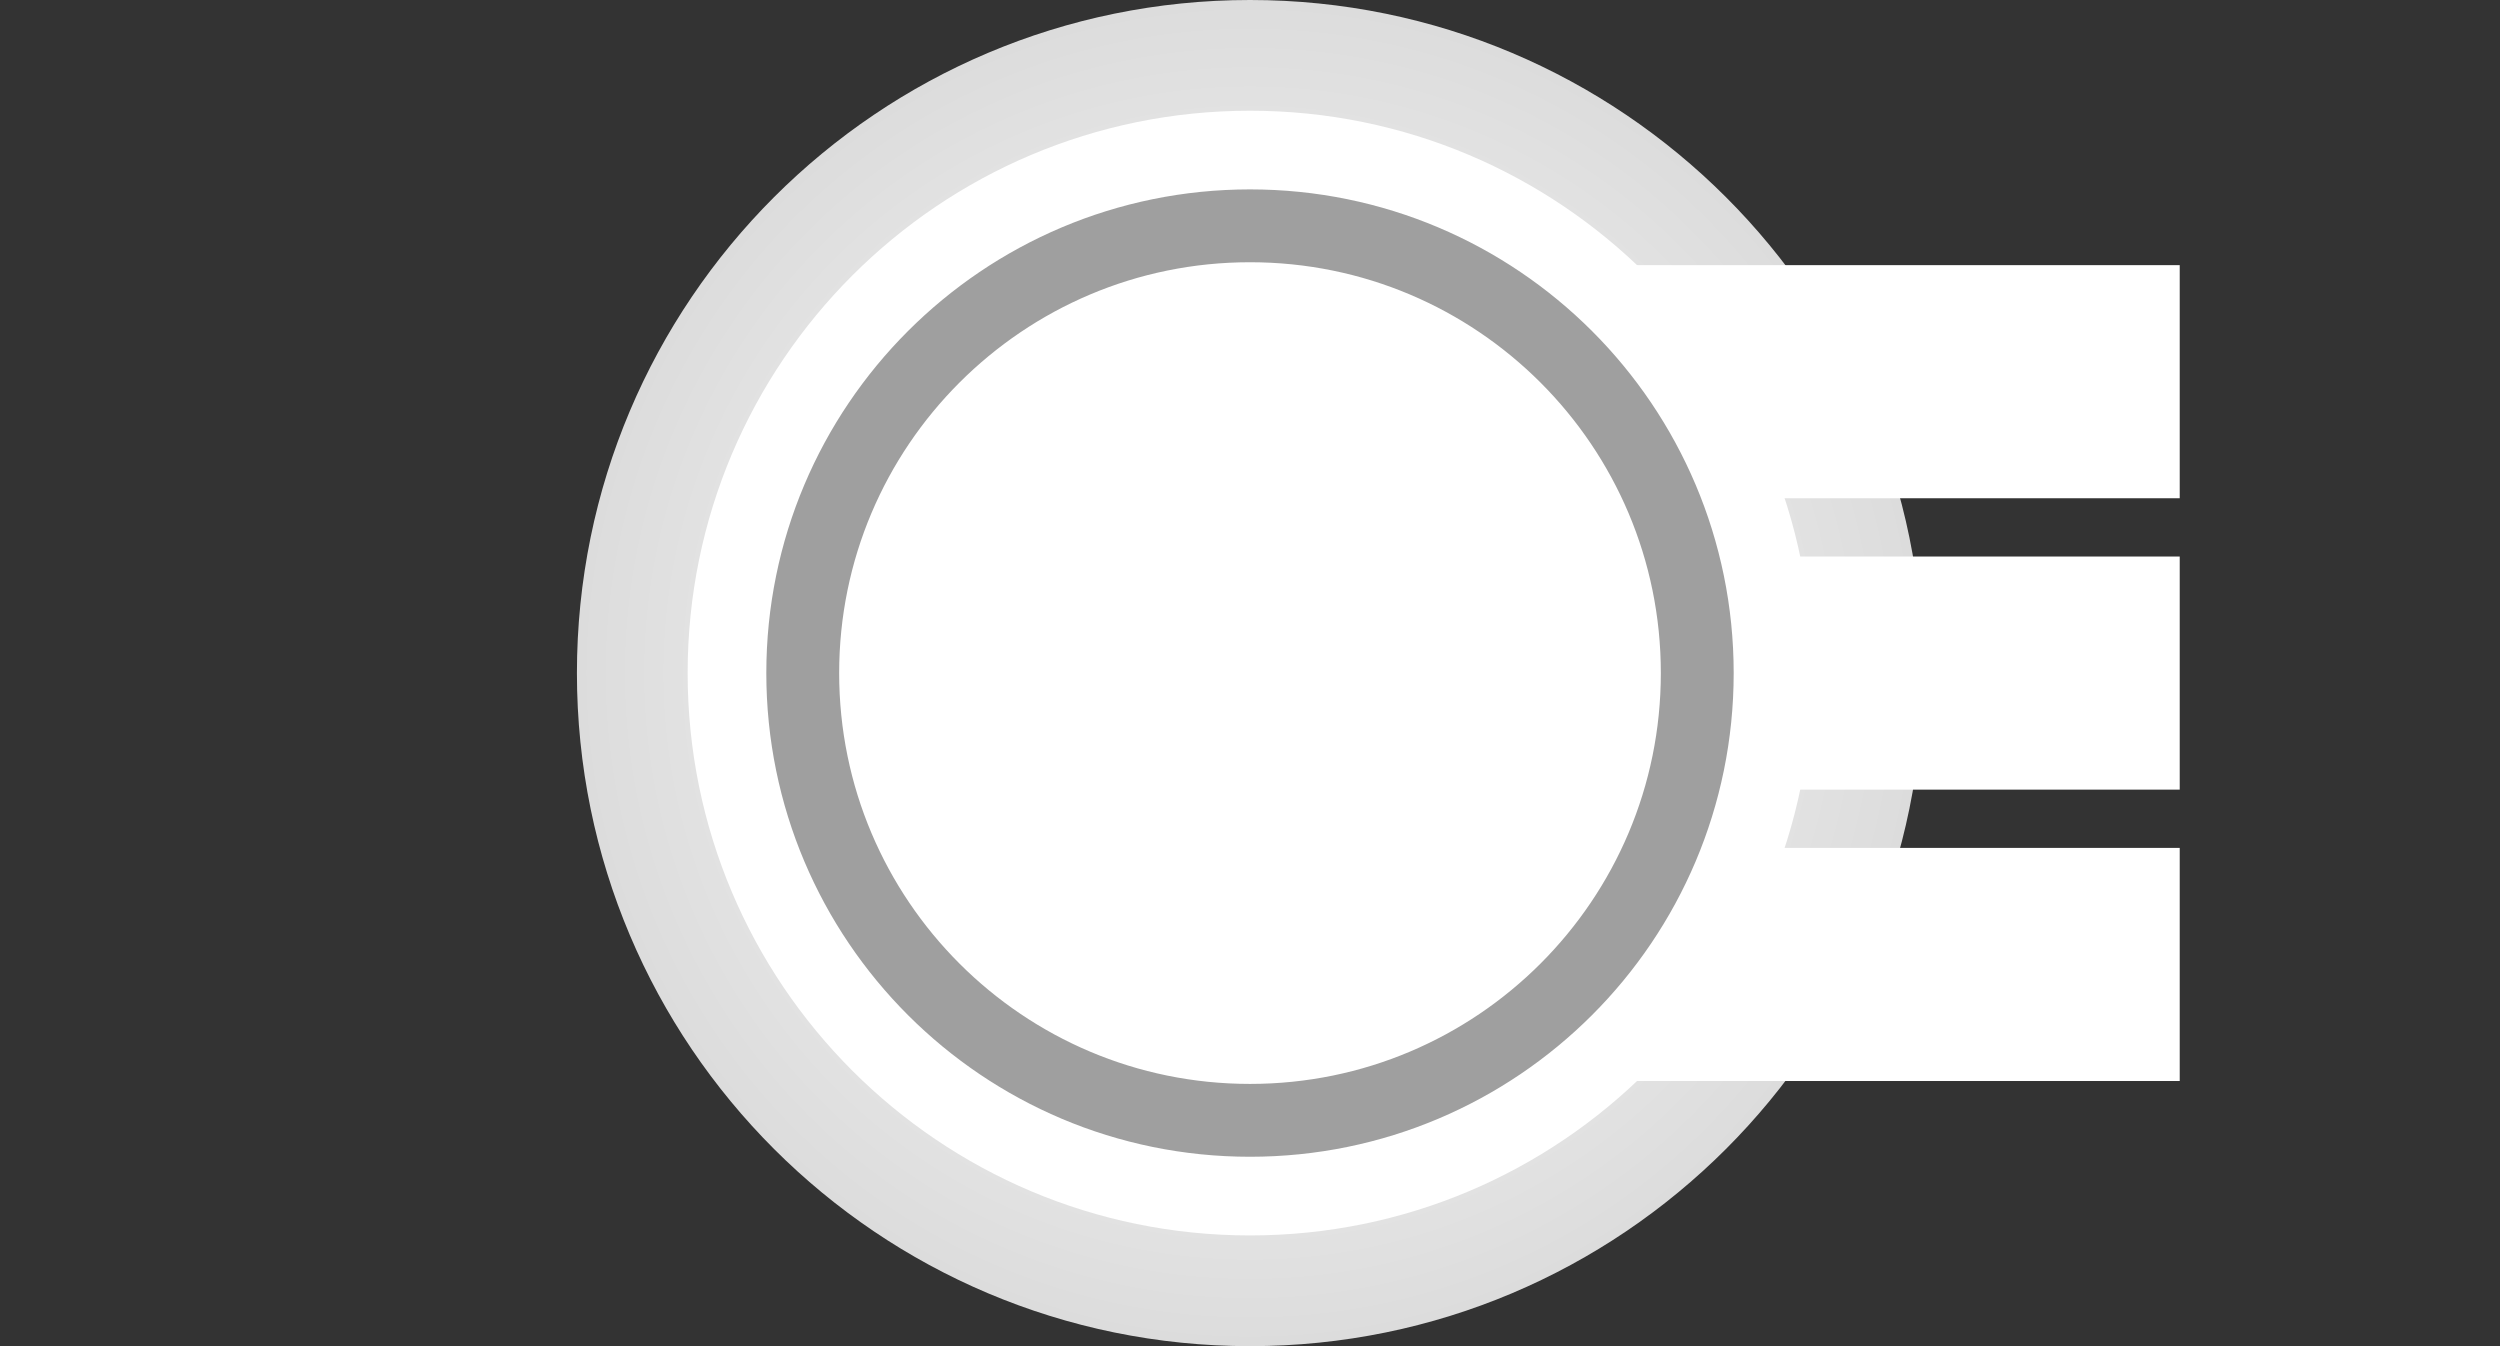<svg version="1.1" xmlns="http://www.w3.org/2000/svg" xmlns:xlink="http://www.w3.org/1999/xlink" width="85.8" height="46.2" viewBox="0,0,85.8,46.2"><rect x="0" y="0" width="85.8" height="46.2" fill="#333333" stroke="none"/><defs><radialGradient cx="240" cy="180" r="23.1" gradientUnits="userSpaceOnUse" id="color-1"><stop offset="0" stop-color="#ffffff"/><stop offset="1" stop-color="#dcdcdc"/></radialGradient></defs><g transform="translate(-197.1,-156.9)"><g data-paper-data="{&quot;isPaintingLayer&quot;:true}" fill-rule="nonzero" stroke-linecap="butt" stroke-linejoin="miter" stroke-miterlimit="10" stroke-dasharray="" stroke-dashoffset="0" style="mix-blend-mode: normal"><path d="M197.1,190.7v-21.4h85.8v21.4z" fill="none" stroke="#000000" stroke-width="0.001"/><path d="M216.9,180c0,-12.758 10.342,-23.1 23.1,-23.1c12.758,0 23.1,10.342 23.1,23.1c0,12.758 -10.342,23.1 -23.1,23.1c-12.758,0 -23.1,-10.342 -23.1,-23.1z" fill="url(#color-1)" stroke="none" stroke-width="0"/><path d="M220.7,180c0,-10.659 8.641,-19.3 19.3,-19.3c10.659,0 19.3,8.641 19.3,19.3c0,10.659 -8.641,19.3 -19.3,19.3c-10.659,0 -19.3,-8.641 -19.3,-19.3z" fill="#ffffff" stroke="none" stroke-width="0"/><path d="M251.259,184v-8h20.649v8z" fill="#ffffff" stroke="none" stroke-width="0"/><path d="M251.259,194v-8h20.649v8z" fill="#ffffff" stroke="none" stroke-width="0"/><path d="M251.259,174v-8h20.649v8z" fill="#ffffff" stroke="none" stroke-width="0"/><path d="M224.65,180c0,-8.478 6.872,-15.35 15.35,-15.35c8.478,0 15.35,6.872 15.35,15.35c0,8.478 -6.872,15.35 -15.35,15.35c-8.478,0 -15.35,-6.872 -15.35,-15.35z" fill="none" stroke="#9f9f9f" stroke-width="2.5"/></g></g></svg>